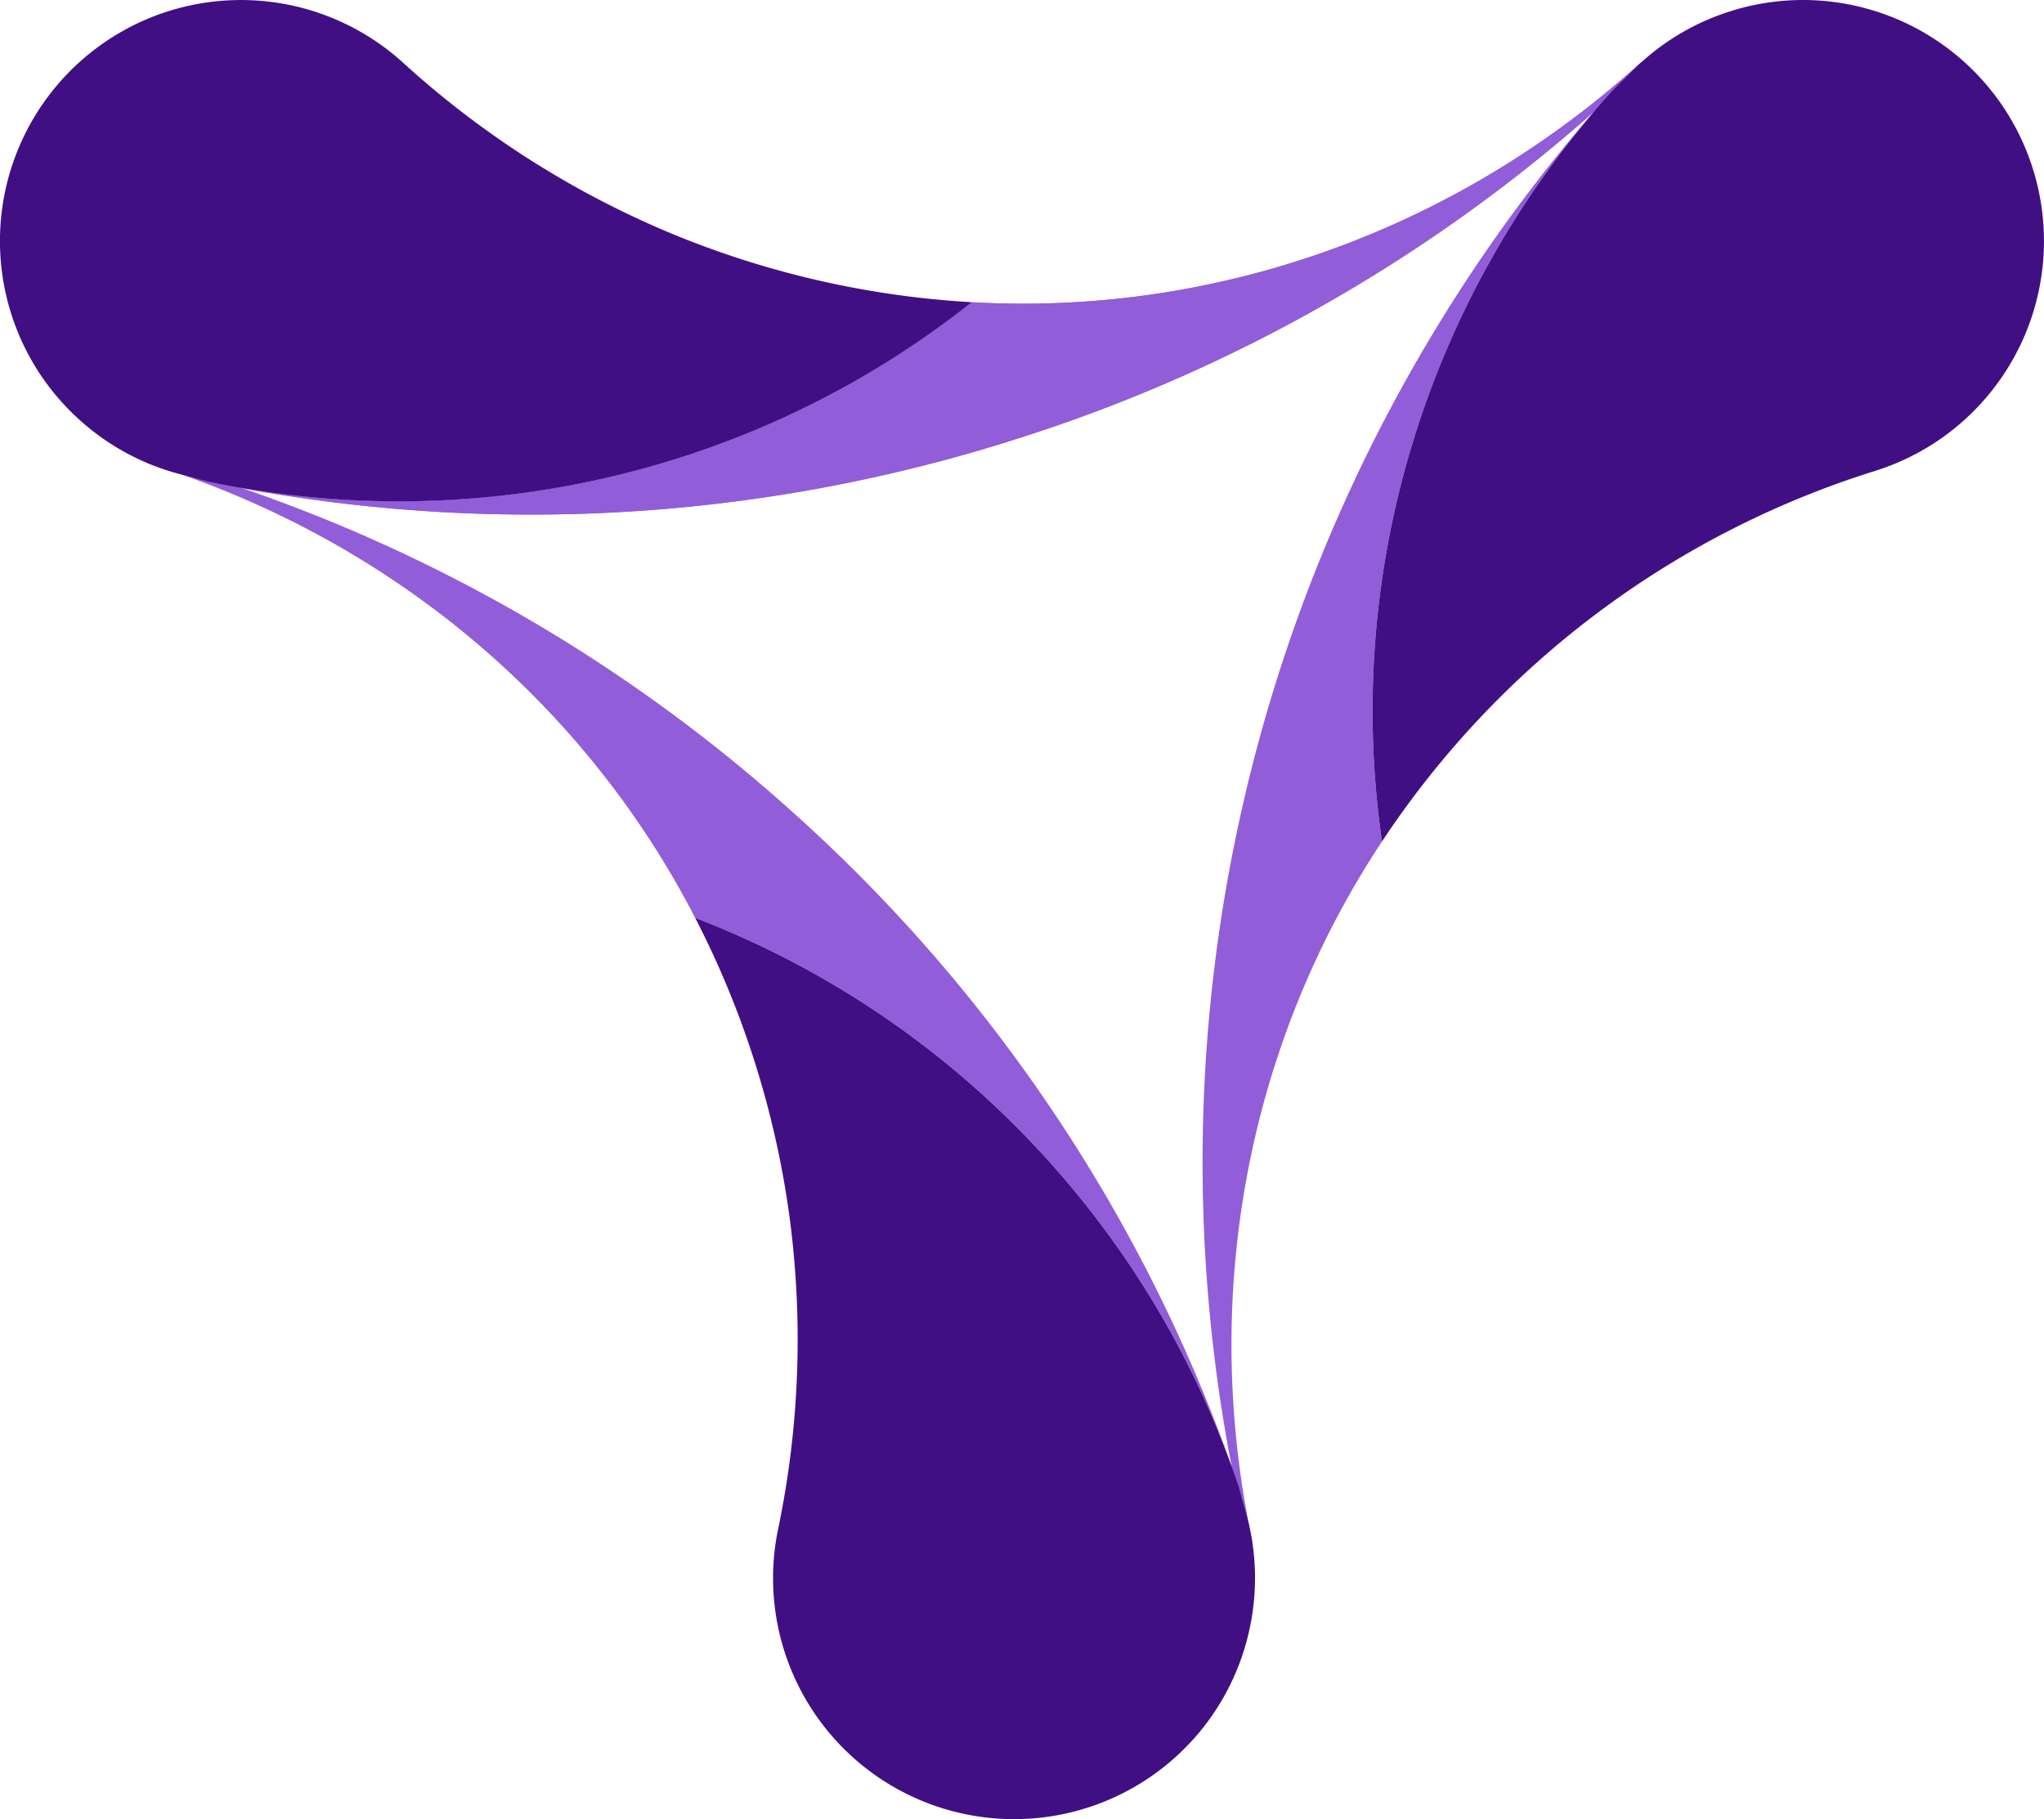 <svg xmlns="http://www.w3.org/2000/svg" viewBox="0 0 1032.53 919.09"><defs><style>.cls-1{fill:#915dd8;}.cls-2{fill:#410f84;}</style></defs><g id="Ebene_2" data-name="Ebene 2"><g id="Ebene_1-2" data-name="Ebene 1"><path class="cls-1" d="M813.44,47h0C722.75,147.69,678,285.78,698.11,425.13c-67,101.25-92.17,227.35-65.66,352.84a1.07,1.07,0,0,1-.81,1.26h0a1.08,1.08,0,0,1-1.27-.79A811.14,811.14,0,0,1,813.44,47Z"/><path class="cls-1" d="M106.13,243.49h0c132.69,27.62,274.52-3.28,384.79-90.81,121.23,6.93,242.83-34.87,337.89-121a1.07,1.07,0,0,1,1.49.06h0a1.07,1.07,0,0,1,0,1.5A806.46,806.46,0,0,1,514.45,221.44,806,806,0,0,1,106.13,243.49Z"/><path class="cls-1" d="M106.13,243.49h0c132.69,27.62,274.52-3.28,384.79-90.81,121.23,6.93,242.83-34.87,337.89-121a1.07,1.07,0,0,1,1.49.06h0a1.07,1.07,0,0,1,0,1.5A806.46,806.46,0,0,1,514.45,221.44,806,806,0,0,1,106.13,243.49Z"/><path class="cls-1" d="M625,748.87h0C581.33,620.56,482.61,514.15,351.17,463.7c-55.66-107.92-153.49-191.38-276-229.46a1.07,1.07,0,0,1-.7-1.32h0a1.08,1.08,0,0,1,1.31-.73,806.48,806.48,0,0,1,322.6,176.28A806,806,0,0,1,625,748.87Z"/><path class="cls-2" d="M336.85,117A469.27,469.27,0,0,1,203.64,31.7h0a121.74,121.74,0,0,0-197.92,127l.09.28a121.32,121.32,0,0,0,34,52.8l0,0h0a121.16,121.16,0,0,0,53.12,28.26h0c4.42,1.06,8.74,2.52,13.18,3.44,132.69,27.62,274.52-3.28,384.79-90.81A465.59,465.59,0,0,1,336.85,117Z"/><path class="cls-2" d="M1026.89,85.23a121.69,121.69,0,0,0-89.63-82.3L937,2.87a121.18,121.18,0,0,0-62.72,2.76h0a121,121,0,0,0-51.16,31.66h0c-3.14,3.29-6.58,6.29-9.61,9.66C722.75,147.69,678,285.78,698.11,425.13A464.64,464.64,0,0,1,947.3,237.87h0a121.68,121.68,0,0,0,79.59-152.64Z"/><path class="cls-2" d="M628.74,762h0c-1.33-4.35-2.27-8.81-3.74-13.1C581.33,620.56,482.61,514.15,351.17,463.7a465.39,465.39,0,0,1,47.62,150.8,469,469,0,0,1-5.74,158.07h0A121.74,121.74,0,0,0,603,878.44l.2-.22a121.29,121.29,0,0,0,28.19-56.1s0,0,0,0v0A121.07,121.07,0,0,0,628.74,762Z"/></g></g></svg>